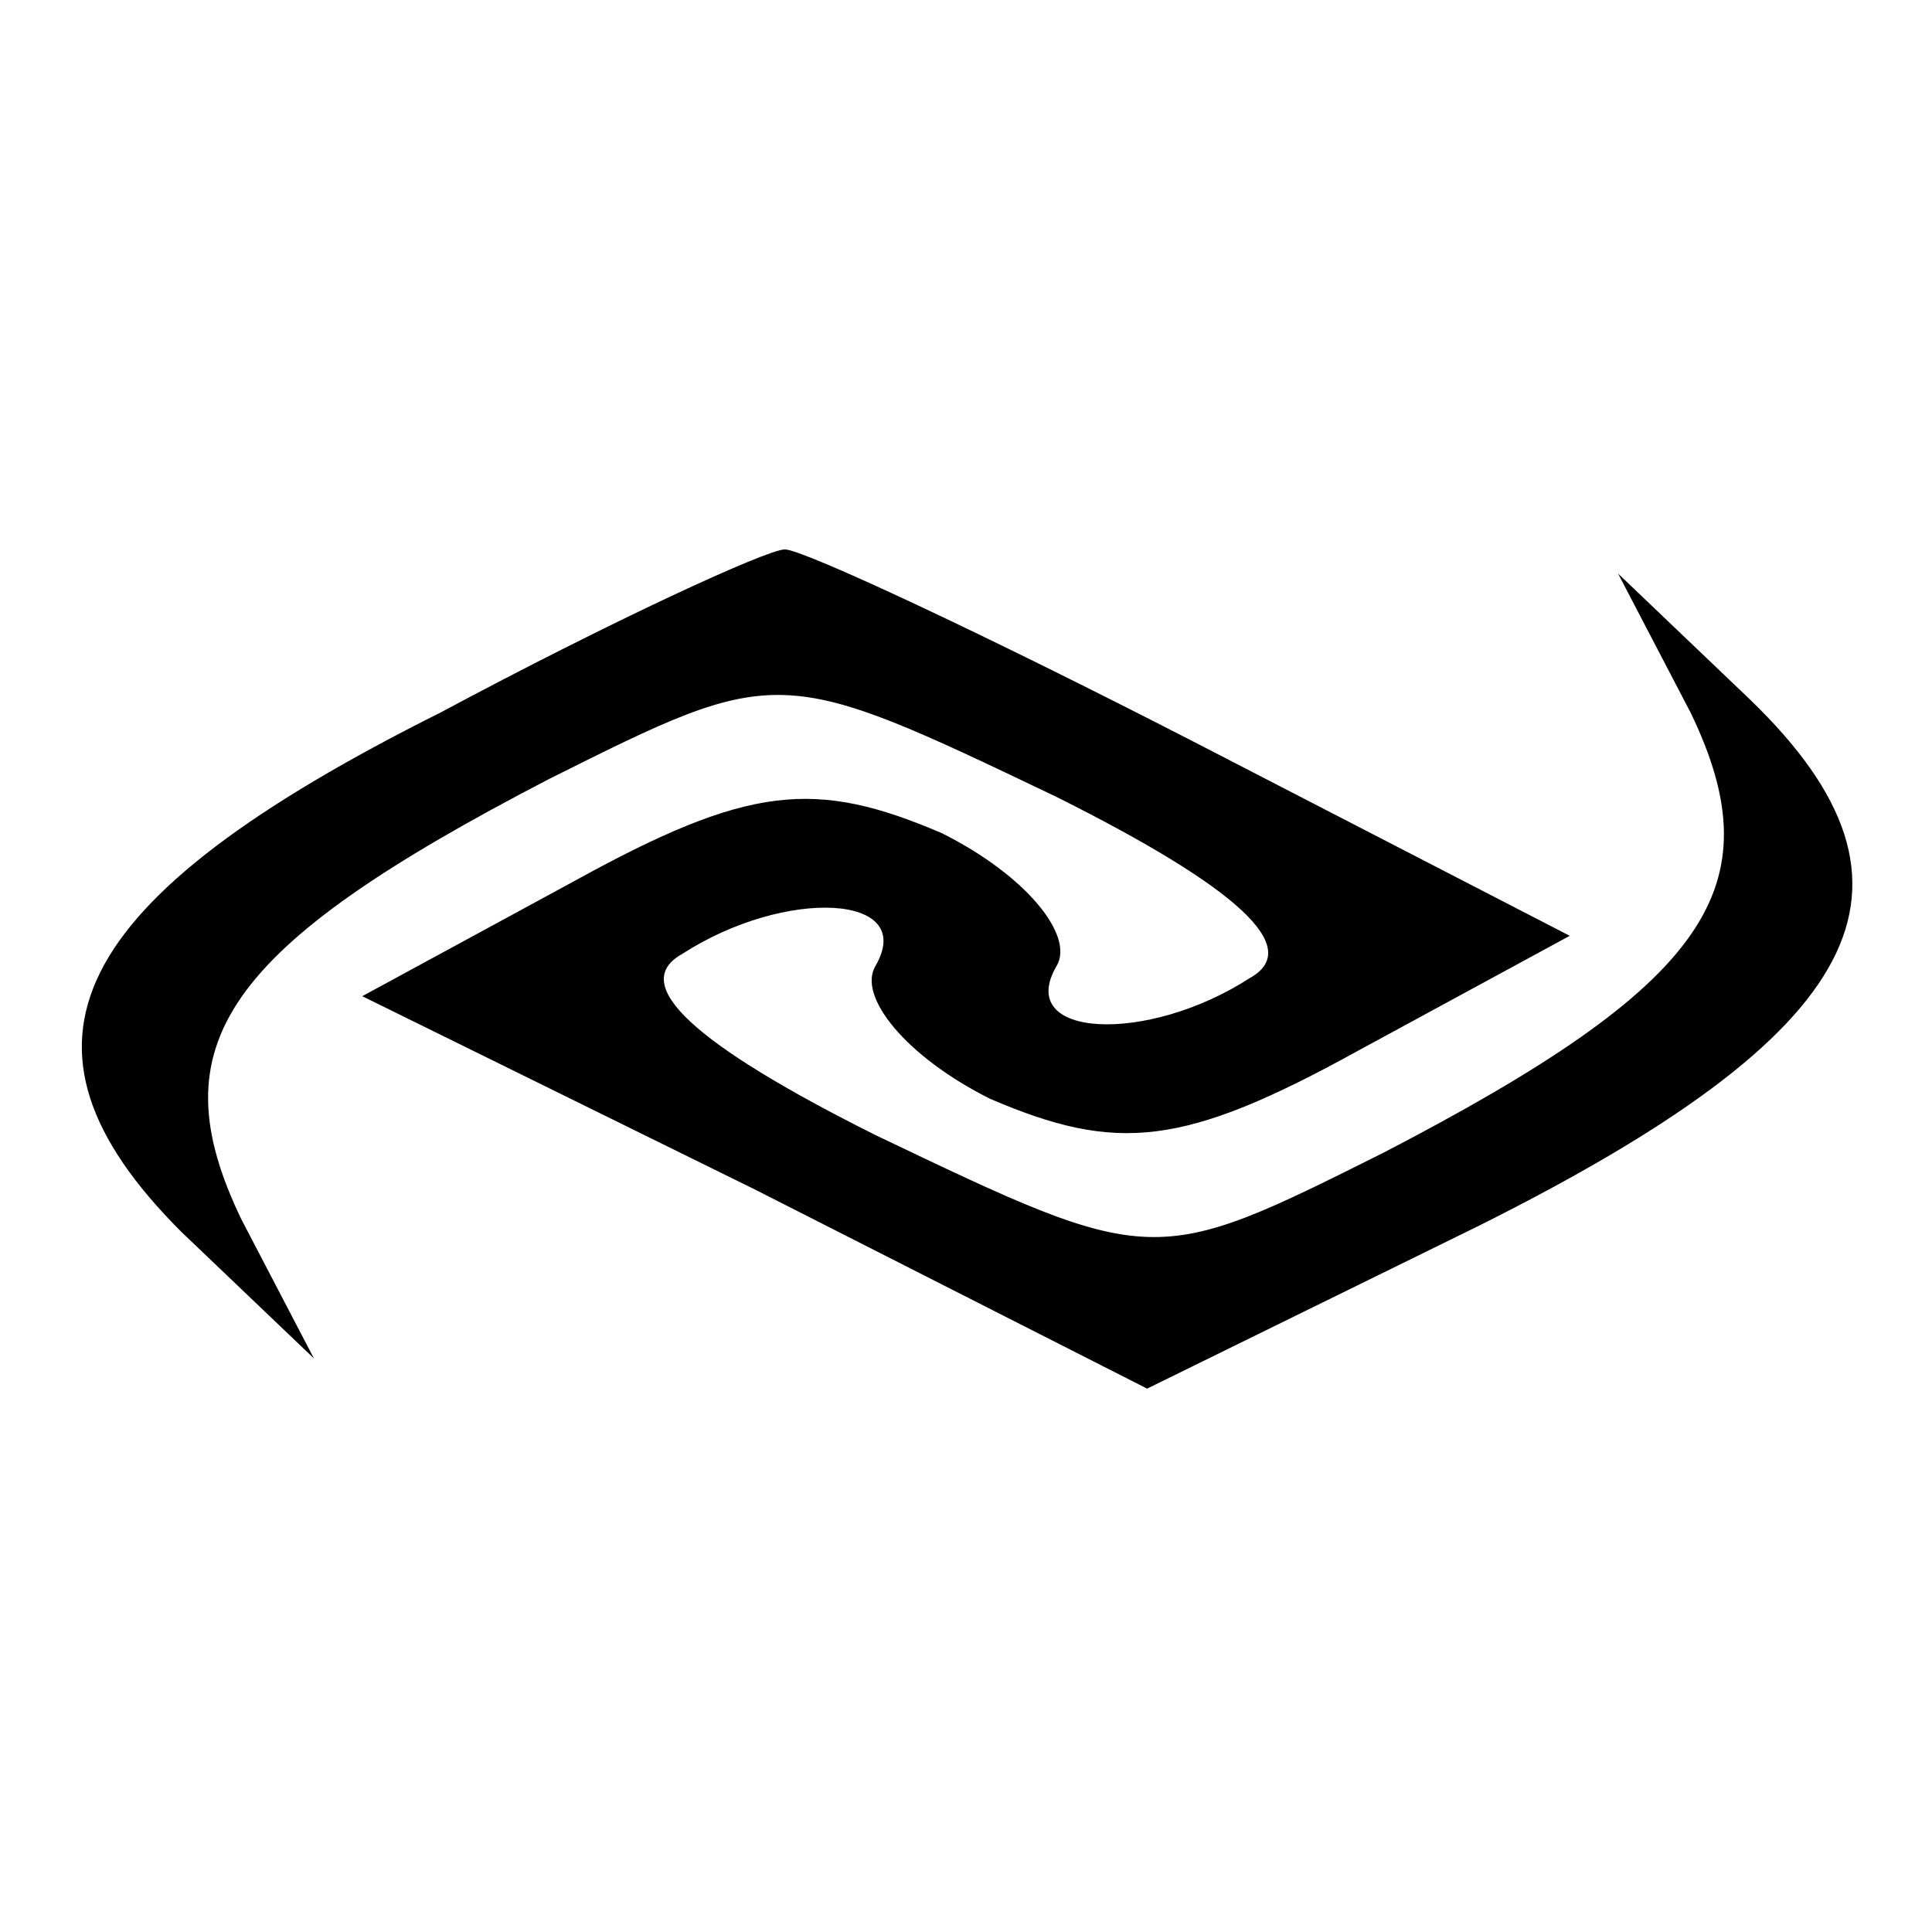 <?xml version="1.0" standalone="no"?>
<!DOCTYPE svg PUBLIC "-//W3C//DTD SVG 20010904//EN"
 "http://www.w3.org/TR/2001/REC-SVG-20010904/DTD/svg10.dtd">
<svg version="1.0" xmlns="http://www.w3.org/2000/svg"
 width="32pt" height="32pt" viewBox="0 0 32 32"
 preserveAspectRatio="xMidYMid meet">
<g transform="translate(0,32) scale(0.1,-0.1)"
fill="#000000" stroke="none">
<path fill="#000000" stroke="none" d="M73 202 c-62 -31 -74 -55 -43 -86 l22
-21 -12 23 c-14 29 -3 45 51 73 38 19 38 19 84 -3 30 -15 41 -25 32 -30 -17
-11 -39 -10 -32 2 3 5 -5 15 -19 22 -21 9 -32 8 -61 -8 l-35 -19 65 -32 65
-33 55 27 c64 32 77 56 45 87 l-22 21 12 -23 c14 -29 3 -45 -51 -73 -38 -19
-38 -19 -84 3 -30 15 -41 25 -32 30 17 11 39 10 32 -2 -3 -5 5 -15 19 -22 21
-9 32 -8 61 8 l35 19 -62 32 c-35 18 -65 32 -68 32 -3 0 -29 -12 -57 -27z"/>
</g>
</svg>
